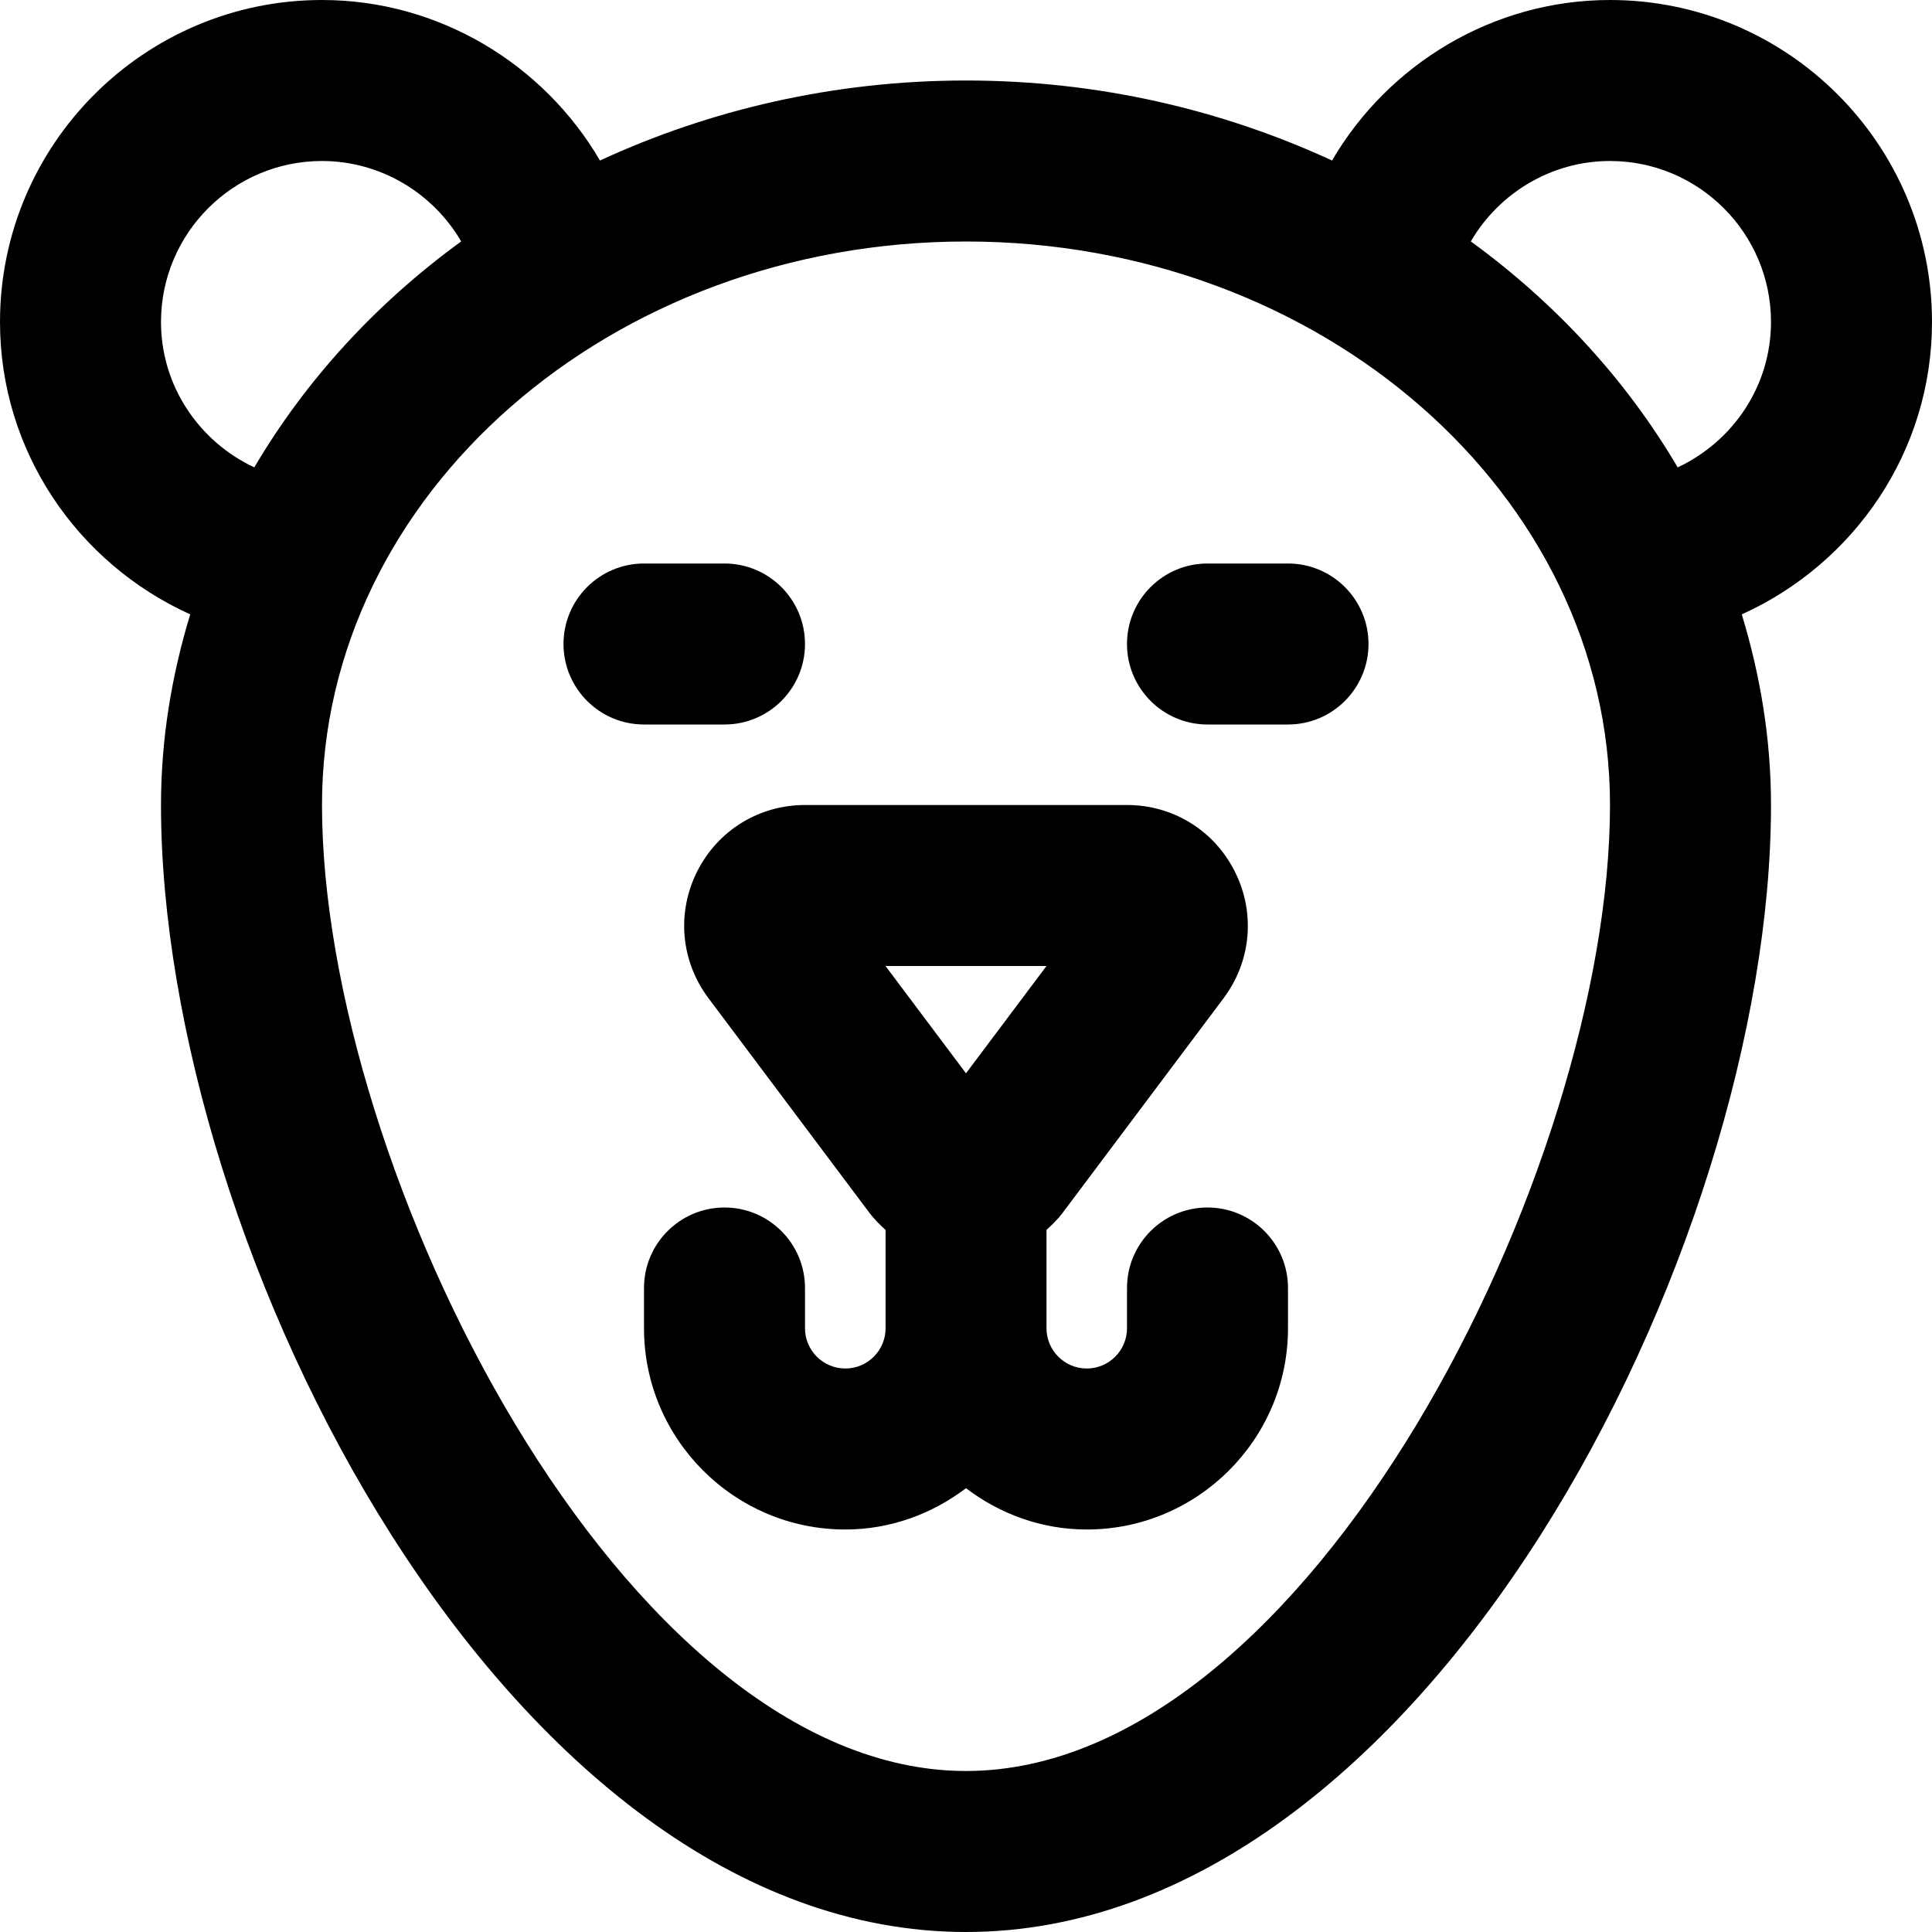 <?xml version="1.0" encoding="utf-8"?>
<!-- Generator: Adobe Illustrator 19.1.0, SVG Export Plug-In . SVG Version: 6.00 Build 0)  -->
<!DOCTYPE svg PUBLIC "-//W3C//DTD SVG 1.1//EN" "http://www.w3.org/Graphics/SVG/1.1/DTD/svg11.dtd">
<svg version="1.1" id="Layer_1" xmlns="http://www.w3.org/2000/svg" xmlns:xlink="http://www.w3.org/1999/xlink" x="0px" y="0px"
	 width="24px" height="24px" viewBox="0 0 24 24" enable-background="new 0 0 24 24" xml:space="preserve">
<path d="M20,0c-1.449,0-2.751,0.793-3.453,1.994C15.181,1.363,13.638,1,12,1S8.819,1.363,7.453,1.994
	C6.751,0.793,5.449,0,4,0C1.794,0,0,1.794,0,4c0,1.605,0.962,2.998,2.363,3.632C2.133,8.388,2,9.179,2,10
	c0,5.507,4.294,14,10,14s10-8.493,10-14c0-0.821-0.133-1.612-0.363-2.368C23.038,6.998,24,5.605,24,4
	C24,1.794,22.206,0,20,0z M2,4c0-1.103,0.897-2,2-2c0.727,0,1.379,0.398,1.729,0.999
	C4.675,3.766,3.798,4.72,3.159,5.806C2.471,5.483,2,4.793,2,4z M12,22c-4.261,0-8-7.479-8-12
	c0-3.86,3.589-7,8-7s8,3.14,8,7C20,14.521,16.261,22,12,22z M20.841,5.806
	c-0.639-1.086-1.516-2.04-2.57-2.807C18.621,2.398,19.273,2,20,2c1.103,0,2,0.897,2,2
	C22,4.793,21.529,5.483,20.841,5.806z"/>
<path d="M9,9c0.552,0,1-0.448,1-1S9.552,7,9,7H8C7.448,7,7,7.448,7,8s0.448,1,1,1H9z"/>
<path d="M16,7h-1c-0.552,0-1,0.448-1,1s0.448,1,1,1h1c0.552,0,1-0.448,1-1S16.552,7,16,7z"/>
<path d="M15,15c-0.552,0-1,0.448-1,1v0.5c0,0.276-0.224,0.5-0.5,0.5S13,16.776,13,16.5v-1.222
	c0.071-0.065,0.141-0.132,0.2-0.211l2-2.667c0.343-0.458,0.397-1.059,0.141-1.57
	C15.086,10.317,14.572,10,14,10h-4c-0.572,0-1.086,0.317-1.341,0.829
	c-0.256,0.511-0.202,1.113,0.142,1.571l2,2.667c0.059,0.079,0.129,0.147,0.2,0.212V16.5
	c0,0.276-0.224,0.5-0.5,0.5S10,16.776,10,16.5V16c0-0.552-0.448-1-1-1s-1,0.448-1,1v0.5c0,1.378,1.122,2.5,2.5,2.5
	c0.565,0,1.081-0.196,1.5-0.513C12.419,18.805,12.935,19,13.5,19c1.378,0,2.5-1.122,2.5-2.5V16
	C16,15.448,15.552,15,15,15z M13,12l-1,1.333L11,12H13z"/>
</svg>
